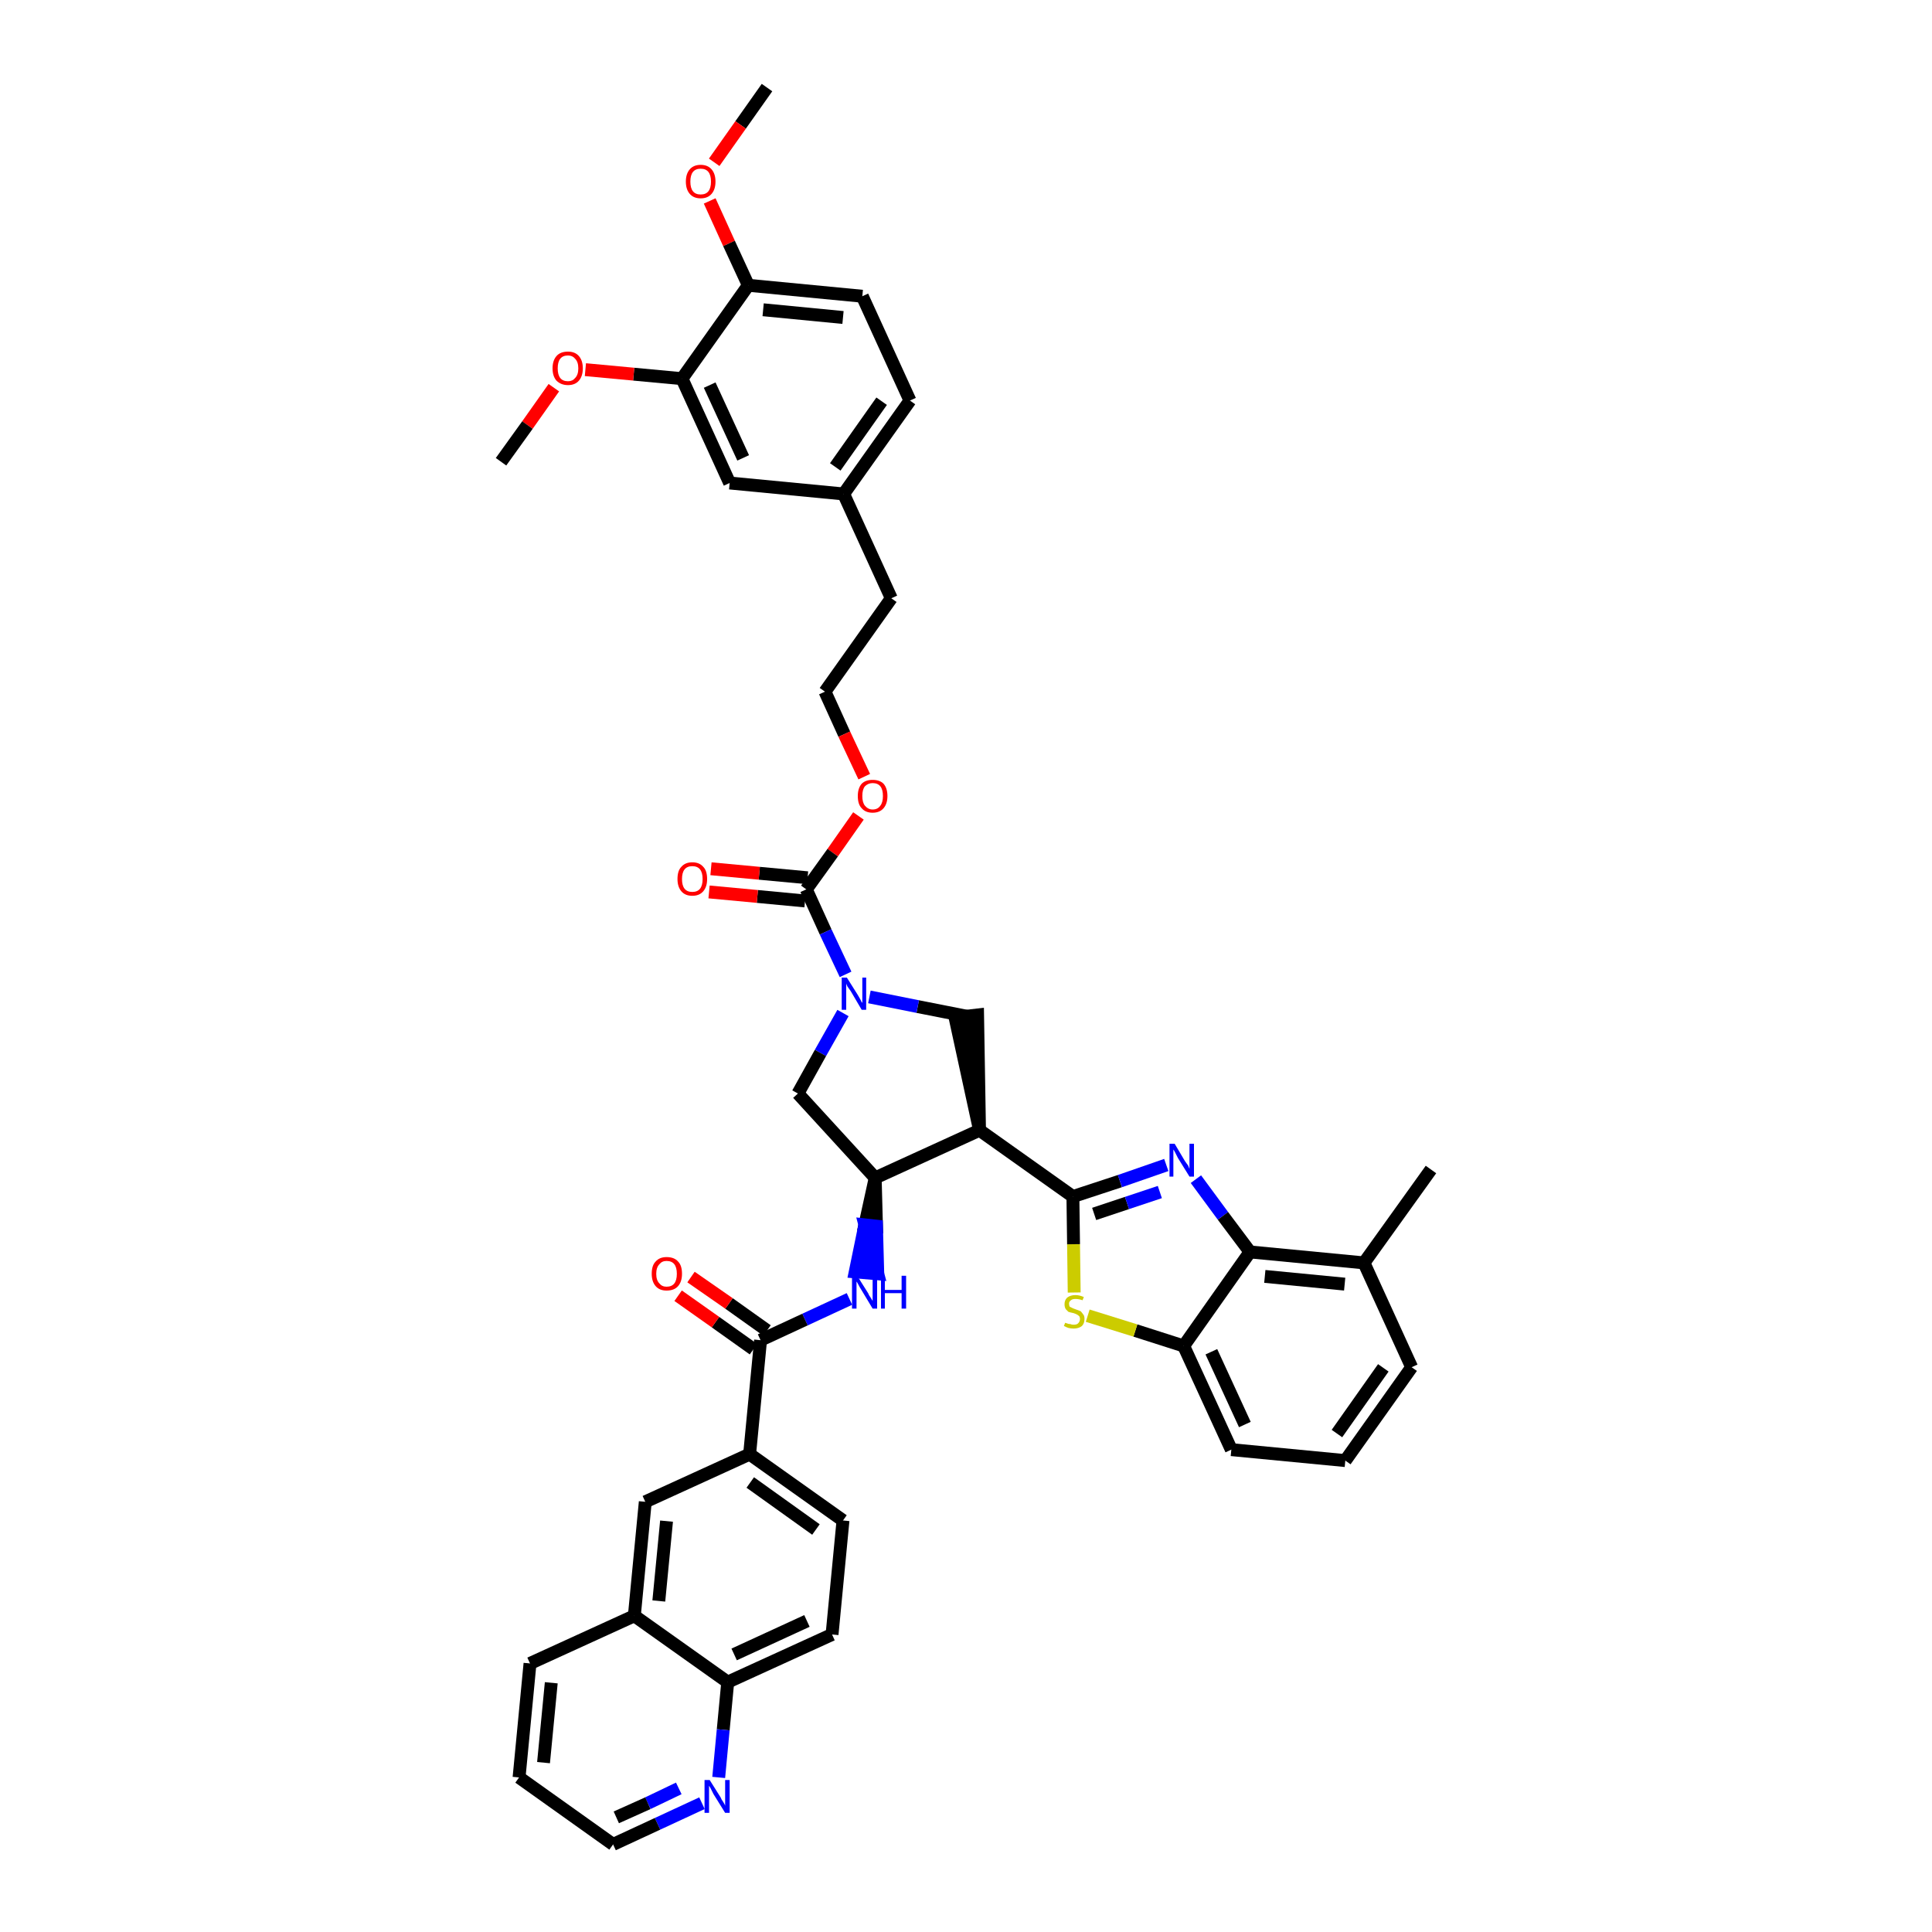 <?xml version='1.0' encoding='iso-8859-1'?>
<svg version='1.1' baseProfile='full'
              xmlns='http://www.w3.org/2000/svg'
                      xmlns:rdkit='http://www.rdkit.org/xml'
                      xmlns:xlink='http://www.w3.org/1999/xlink'
                  xml:space='preserve'
width='300px' height='300px' viewBox='0 0 300 300'>
<!-- END OF HEADER -->
<path class='bond-0 atom-0 atom-1' d='M 119.1,13.6 L 115.0,19.4' style='fill:none;fill-rule:evenodd;stroke:#000000;stroke-width:2.0px;stroke-linecap:butt;stroke-linejoin:miter;stroke-opacity:1' />
<path class='bond-0 atom-0 atom-1' d='M 115.0,19.4 L 110.9,25.2' style='fill:none;fill-rule:evenodd;stroke:#FF0000;stroke-width:2.0px;stroke-linecap:butt;stroke-linejoin:miter;stroke-opacity:1' />
<path class='bond-1 atom-1 atom-2' d='M 110.2,31.2 L 113.2,37.8' style='fill:none;fill-rule:evenodd;stroke:#FF0000;stroke-width:2.0px;stroke-linecap:butt;stroke-linejoin:miter;stroke-opacity:1' />
<path class='bond-1 atom-1 atom-2' d='M 113.2,37.8 L 116.2,44.3' style='fill:none;fill-rule:evenodd;stroke:#000000;stroke-width:2.0px;stroke-linecap:butt;stroke-linejoin:miter;stroke-opacity:1' />
<path class='bond-2 atom-2 atom-3' d='M 116.2,44.3 L 133.9,46.0' style='fill:none;fill-rule:evenodd;stroke:#000000;stroke-width:2.0px;stroke-linecap:butt;stroke-linejoin:miter;stroke-opacity:1' />
<path class='bond-2 atom-2 atom-3' d='M 118.5,48.1 L 130.9,49.3' style='fill:none;fill-rule:evenodd;stroke:#000000;stroke-width:2.0px;stroke-linecap:butt;stroke-linejoin:miter;stroke-opacity:1' />
<path class='bond-42 atom-40 atom-2' d='M 105.9,58.8 L 116.2,44.3' style='fill:none;fill-rule:evenodd;stroke:#000000;stroke-width:2.0px;stroke-linecap:butt;stroke-linejoin:miter;stroke-opacity:1' />
<path class='bond-3 atom-3 atom-4' d='M 133.9,46.0 L 141.3,62.2' style='fill:none;fill-rule:evenodd;stroke:#000000;stroke-width:2.0px;stroke-linecap:butt;stroke-linejoin:miter;stroke-opacity:1' />
<path class='bond-4 atom-4 atom-5' d='M 141.3,62.2 L 131.0,76.7' style='fill:none;fill-rule:evenodd;stroke:#000000;stroke-width:2.0px;stroke-linecap:butt;stroke-linejoin:miter;stroke-opacity:1' />
<path class='bond-4 atom-4 atom-5' d='M 136.9,62.3 L 129.7,72.5' style='fill:none;fill-rule:evenodd;stroke:#000000;stroke-width:2.0px;stroke-linecap:butt;stroke-linejoin:miter;stroke-opacity:1' />
<path class='bond-5 atom-5 atom-6' d='M 131.0,76.7 L 138.4,92.9' style='fill:none;fill-rule:evenodd;stroke:#000000;stroke-width:2.0px;stroke-linecap:butt;stroke-linejoin:miter;stroke-opacity:1' />
<path class='bond-38 atom-5 atom-39' d='M 131.0,76.7 L 113.3,75.0' style='fill:none;fill-rule:evenodd;stroke:#000000;stroke-width:2.0px;stroke-linecap:butt;stroke-linejoin:miter;stroke-opacity:1' />
<path class='bond-6 atom-6 atom-7' d='M 138.4,92.9 L 128.1,107.4' style='fill:none;fill-rule:evenodd;stroke:#000000;stroke-width:2.0px;stroke-linecap:butt;stroke-linejoin:miter;stroke-opacity:1' />
<path class='bond-7 atom-7 atom-8' d='M 128.1,107.4 L 131.1,114.0' style='fill:none;fill-rule:evenodd;stroke:#000000;stroke-width:2.0px;stroke-linecap:butt;stroke-linejoin:miter;stroke-opacity:1' />
<path class='bond-7 atom-7 atom-8' d='M 131.1,114.0 L 134.2,120.6' style='fill:none;fill-rule:evenodd;stroke:#FF0000;stroke-width:2.0px;stroke-linecap:butt;stroke-linejoin:miter;stroke-opacity:1' />
<path class='bond-8 atom-8 atom-9' d='M 133.3,126.7 L 129.3,132.4' style='fill:none;fill-rule:evenodd;stroke:#FF0000;stroke-width:2.0px;stroke-linecap:butt;stroke-linejoin:miter;stroke-opacity:1' />
<path class='bond-8 atom-8 atom-9' d='M 129.3,132.4 L 125.2,138.1' style='fill:none;fill-rule:evenodd;stroke:#000000;stroke-width:2.0px;stroke-linecap:butt;stroke-linejoin:miter;stroke-opacity:1' />
<path class='bond-9 atom-9 atom-10' d='M 125.4,136.3 L 117.9,135.6' style='fill:none;fill-rule:evenodd;stroke:#000000;stroke-width:2.0px;stroke-linecap:butt;stroke-linejoin:miter;stroke-opacity:1' />
<path class='bond-9 atom-9 atom-10' d='M 117.9,135.6 L 110.4,134.9' style='fill:none;fill-rule:evenodd;stroke:#FF0000;stroke-width:2.0px;stroke-linecap:butt;stroke-linejoin:miter;stroke-opacity:1' />
<path class='bond-9 atom-9 atom-10' d='M 125.0,139.9 L 117.6,139.2' style='fill:none;fill-rule:evenodd;stroke:#000000;stroke-width:2.0px;stroke-linecap:butt;stroke-linejoin:miter;stroke-opacity:1' />
<path class='bond-9 atom-9 atom-10' d='M 117.6,139.2 L 110.1,138.5' style='fill:none;fill-rule:evenodd;stroke:#FF0000;stroke-width:2.0px;stroke-linecap:butt;stroke-linejoin:miter;stroke-opacity:1' />
<path class='bond-10 atom-9 atom-11' d='M 125.2,138.1 L 128.2,144.7' style='fill:none;fill-rule:evenodd;stroke:#000000;stroke-width:2.0px;stroke-linecap:butt;stroke-linejoin:miter;stroke-opacity:1' />
<path class='bond-10 atom-9 atom-11' d='M 128.2,144.7 L 131.3,151.3' style='fill:none;fill-rule:evenodd;stroke:#0000FF;stroke-width:2.0px;stroke-linecap:butt;stroke-linejoin:miter;stroke-opacity:1' />
<path class='bond-11 atom-11 atom-12' d='M 130.9,157.3 L 127.4,163.5' style='fill:none;fill-rule:evenodd;stroke:#0000FF;stroke-width:2.0px;stroke-linecap:butt;stroke-linejoin:miter;stroke-opacity:1' />
<path class='bond-11 atom-11 atom-12' d='M 127.4,163.5 L 123.9,169.8' style='fill:none;fill-rule:evenodd;stroke:#000000;stroke-width:2.0px;stroke-linecap:butt;stroke-linejoin:miter;stroke-opacity:1' />
<path class='bond-43 atom-38 atom-11' d='M 150.1,157.8 L 142.5,156.3' style='fill:none;fill-rule:evenodd;stroke:#000000;stroke-width:2.0px;stroke-linecap:butt;stroke-linejoin:miter;stroke-opacity:1' />
<path class='bond-43 atom-38 atom-11' d='M 142.5,156.3 L 135.0,154.8' style='fill:none;fill-rule:evenodd;stroke:#0000FF;stroke-width:2.0px;stroke-linecap:butt;stroke-linejoin:miter;stroke-opacity:1' />
<path class='bond-12 atom-12 atom-13' d='M 123.9,169.8 L 135.9,182.9' style='fill:none;fill-rule:evenodd;stroke:#000000;stroke-width:2.0px;stroke-linecap:butt;stroke-linejoin:miter;stroke-opacity:1' />
<path class='bond-13 atom-13 atom-14' d='M 135.9,182.9 L 134.3,190.2 L 136.1,190.4 Z' style='fill:#000000;fill-rule:evenodd;fill-opacity:1;stroke:#000000;stroke-width:2.0px;stroke-linecap:butt;stroke-linejoin:miter;stroke-opacity:1;' />
<path class='bond-13 atom-13 atom-14' d='M 134.3,190.2 L 136.3,197.8 L 132.8,197.5 Z' style='fill:#0000FF;fill-rule:evenodd;fill-opacity:1;stroke:#0000FF;stroke-width:2.0px;stroke-linecap:butt;stroke-linejoin:miter;stroke-opacity:1;' />
<path class='bond-13 atom-13 atom-14' d='M 134.3,190.2 L 136.1,190.4 L 136.3,197.8 Z' style='fill:#0000FF;fill-rule:evenodd;fill-opacity:1;stroke:#0000FF;stroke-width:2.0px;stroke-linecap:butt;stroke-linejoin:miter;stroke-opacity:1;' />
<path class='bond-26 atom-13 atom-27' d='M 135.9,182.9 L 152.1,175.5' style='fill:none;fill-rule:evenodd;stroke:#000000;stroke-width:2.0px;stroke-linecap:butt;stroke-linejoin:miter;stroke-opacity:1' />
<path class='bond-14 atom-14 atom-15' d='M 131.9,201.7 L 125.0,204.9' style='fill:none;fill-rule:evenodd;stroke:#0000FF;stroke-width:2.0px;stroke-linecap:butt;stroke-linejoin:miter;stroke-opacity:1' />
<path class='bond-14 atom-14 atom-15' d='M 125.0,204.9 L 118.1,208.1' style='fill:none;fill-rule:evenodd;stroke:#000000;stroke-width:2.0px;stroke-linecap:butt;stroke-linejoin:miter;stroke-opacity:1' />
<path class='bond-15 atom-15 atom-16' d='M 119.1,206.6 L 113.2,202.4' style='fill:none;fill-rule:evenodd;stroke:#000000;stroke-width:2.0px;stroke-linecap:butt;stroke-linejoin:miter;stroke-opacity:1' />
<path class='bond-15 atom-15 atom-16' d='M 113.2,202.4 L 107.3,198.3' style='fill:none;fill-rule:evenodd;stroke:#FF0000;stroke-width:2.0px;stroke-linecap:butt;stroke-linejoin:miter;stroke-opacity:1' />
<path class='bond-15 atom-15 atom-16' d='M 117.0,209.5 L 111.1,205.3' style='fill:none;fill-rule:evenodd;stroke:#000000;stroke-width:2.0px;stroke-linecap:butt;stroke-linejoin:miter;stroke-opacity:1' />
<path class='bond-15 atom-15 atom-16' d='M 111.1,205.3 L 105.3,201.2' style='fill:none;fill-rule:evenodd;stroke:#FF0000;stroke-width:2.0px;stroke-linecap:butt;stroke-linejoin:miter;stroke-opacity:1' />
<path class='bond-16 atom-15 atom-17' d='M 118.1,208.1 L 116.4,225.8' style='fill:none;fill-rule:evenodd;stroke:#000000;stroke-width:2.0px;stroke-linecap:butt;stroke-linejoin:miter;stroke-opacity:1' />
<path class='bond-17 atom-17 atom-18' d='M 116.4,225.8 L 130.9,236.1' style='fill:none;fill-rule:evenodd;stroke:#000000;stroke-width:2.0px;stroke-linecap:butt;stroke-linejoin:miter;stroke-opacity:1' />
<path class='bond-17 atom-17 atom-18' d='M 116.5,230.2 L 126.7,237.5' style='fill:none;fill-rule:evenodd;stroke:#000000;stroke-width:2.0px;stroke-linecap:butt;stroke-linejoin:miter;stroke-opacity:1' />
<path class='bond-44 atom-26 atom-17' d='M 100.2,233.2 L 116.4,225.8' style='fill:none;fill-rule:evenodd;stroke:#000000;stroke-width:2.0px;stroke-linecap:butt;stroke-linejoin:miter;stroke-opacity:1' />
<path class='bond-18 atom-18 atom-19' d='M 130.9,236.1 L 129.2,253.8' style='fill:none;fill-rule:evenodd;stroke:#000000;stroke-width:2.0px;stroke-linecap:butt;stroke-linejoin:miter;stroke-opacity:1' />
<path class='bond-19 atom-19 atom-20' d='M 129.2,253.8 L 113.0,261.2' style='fill:none;fill-rule:evenodd;stroke:#000000;stroke-width:2.0px;stroke-linecap:butt;stroke-linejoin:miter;stroke-opacity:1' />
<path class='bond-19 atom-19 atom-20' d='M 125.3,251.7 L 114.0,256.9' style='fill:none;fill-rule:evenodd;stroke:#000000;stroke-width:2.0px;stroke-linecap:butt;stroke-linejoin:miter;stroke-opacity:1' />
<path class='bond-20 atom-20 atom-21' d='M 113.0,261.2 L 112.3,268.6' style='fill:none;fill-rule:evenodd;stroke:#000000;stroke-width:2.0px;stroke-linecap:butt;stroke-linejoin:miter;stroke-opacity:1' />
<path class='bond-20 atom-20 atom-21' d='M 112.3,268.6 L 111.6,276.0' style='fill:none;fill-rule:evenodd;stroke:#0000FF;stroke-width:2.0px;stroke-linecap:butt;stroke-linejoin:miter;stroke-opacity:1' />
<path class='bond-46 atom-25 atom-20' d='M 98.5,250.9 L 113.0,261.2' style='fill:none;fill-rule:evenodd;stroke:#000000;stroke-width:2.0px;stroke-linecap:butt;stroke-linejoin:miter;stroke-opacity:1' />
<path class='bond-21 atom-21 atom-22' d='M 109.0,280.0 L 102.1,283.2' style='fill:none;fill-rule:evenodd;stroke:#0000FF;stroke-width:2.0px;stroke-linecap:butt;stroke-linejoin:miter;stroke-opacity:1' />
<path class='bond-21 atom-21 atom-22' d='M 102.1,283.2 L 95.2,286.4' style='fill:none;fill-rule:evenodd;stroke:#000000;stroke-width:2.0px;stroke-linecap:butt;stroke-linejoin:miter;stroke-opacity:1' />
<path class='bond-21 atom-21 atom-22' d='M 105.4,277.7 L 100.6,280.0' style='fill:none;fill-rule:evenodd;stroke:#0000FF;stroke-width:2.0px;stroke-linecap:butt;stroke-linejoin:miter;stroke-opacity:1' />
<path class='bond-21 atom-21 atom-22' d='M 100.6,280.0 L 95.7,282.2' style='fill:none;fill-rule:evenodd;stroke:#000000;stroke-width:2.0px;stroke-linecap:butt;stroke-linejoin:miter;stroke-opacity:1' />
<path class='bond-22 atom-22 atom-23' d='M 95.2,286.4 L 80.6,276.0' style='fill:none;fill-rule:evenodd;stroke:#000000;stroke-width:2.0px;stroke-linecap:butt;stroke-linejoin:miter;stroke-opacity:1' />
<path class='bond-23 atom-23 atom-24' d='M 80.6,276.0 L 82.3,258.3' style='fill:none;fill-rule:evenodd;stroke:#000000;stroke-width:2.0px;stroke-linecap:butt;stroke-linejoin:miter;stroke-opacity:1' />
<path class='bond-23 atom-23 atom-24' d='M 84.4,273.7 L 85.6,261.3' style='fill:none;fill-rule:evenodd;stroke:#000000;stroke-width:2.0px;stroke-linecap:butt;stroke-linejoin:miter;stroke-opacity:1' />
<path class='bond-24 atom-24 atom-25' d='M 82.3,258.3 L 98.5,250.9' style='fill:none;fill-rule:evenodd;stroke:#000000;stroke-width:2.0px;stroke-linecap:butt;stroke-linejoin:miter;stroke-opacity:1' />
<path class='bond-25 atom-25 atom-26' d='M 98.5,250.9 L 100.2,233.2' style='fill:none;fill-rule:evenodd;stroke:#000000;stroke-width:2.0px;stroke-linecap:butt;stroke-linejoin:miter;stroke-opacity:1' />
<path class='bond-25 atom-25 atom-26' d='M 102.3,248.6 L 103.5,236.2' style='fill:none;fill-rule:evenodd;stroke:#000000;stroke-width:2.0px;stroke-linecap:butt;stroke-linejoin:miter;stroke-opacity:1' />
<path class='bond-27 atom-27 atom-28' d='M 152.1,175.5 L 166.6,185.8' style='fill:none;fill-rule:evenodd;stroke:#000000;stroke-width:2.0px;stroke-linecap:butt;stroke-linejoin:miter;stroke-opacity:1' />
<path class='bond-37 atom-27 atom-38' d='M 152.1,175.5 L 151.8,157.6 L 148.3,158.0 Z' style='fill:#000000;fill-rule:evenodd;fill-opacity:1;stroke:#000000;stroke-width:2.0px;stroke-linecap:butt;stroke-linejoin:miter;stroke-opacity:1;' />
<path class='bond-28 atom-28 atom-29' d='M 166.6,185.8 L 173.9,183.4' style='fill:none;fill-rule:evenodd;stroke:#000000;stroke-width:2.0px;stroke-linecap:butt;stroke-linejoin:miter;stroke-opacity:1' />
<path class='bond-28 atom-28 atom-29' d='M 173.9,183.4 L 181.1,180.9' style='fill:none;fill-rule:evenodd;stroke:#0000FF;stroke-width:2.0px;stroke-linecap:butt;stroke-linejoin:miter;stroke-opacity:1' />
<path class='bond-28 atom-28 atom-29' d='M 169.9,188.5 L 175.0,186.8' style='fill:none;fill-rule:evenodd;stroke:#000000;stroke-width:2.0px;stroke-linecap:butt;stroke-linejoin:miter;stroke-opacity:1' />
<path class='bond-28 atom-28 atom-29' d='M 175.0,186.8 L 180.1,185.1' style='fill:none;fill-rule:evenodd;stroke:#0000FF;stroke-width:2.0px;stroke-linecap:butt;stroke-linejoin:miter;stroke-opacity:1' />
<path class='bond-45 atom-37 atom-28' d='M 166.8,200.7 L 166.7,193.2' style='fill:none;fill-rule:evenodd;stroke:#CCCC00;stroke-width:2.0px;stroke-linecap:butt;stroke-linejoin:miter;stroke-opacity:1' />
<path class='bond-45 atom-37 atom-28' d='M 166.7,193.2 L 166.6,185.8' style='fill:none;fill-rule:evenodd;stroke:#000000;stroke-width:2.0px;stroke-linecap:butt;stroke-linejoin:miter;stroke-opacity:1' />
<path class='bond-29 atom-29 atom-30' d='M 185.7,183.1 L 189.9,188.8' style='fill:none;fill-rule:evenodd;stroke:#0000FF;stroke-width:2.0px;stroke-linecap:butt;stroke-linejoin:miter;stroke-opacity:1' />
<path class='bond-29 atom-29 atom-30' d='M 189.9,188.8 L 194.1,194.4' style='fill:none;fill-rule:evenodd;stroke:#000000;stroke-width:2.0px;stroke-linecap:butt;stroke-linejoin:miter;stroke-opacity:1' />
<path class='bond-30 atom-30 atom-31' d='M 194.1,194.4 L 211.8,196.1' style='fill:none;fill-rule:evenodd;stroke:#000000;stroke-width:2.0px;stroke-linecap:butt;stroke-linejoin:miter;stroke-opacity:1' />
<path class='bond-30 atom-30 atom-31' d='M 196.4,198.2 L 208.8,199.4' style='fill:none;fill-rule:evenodd;stroke:#000000;stroke-width:2.0px;stroke-linecap:butt;stroke-linejoin:miter;stroke-opacity:1' />
<path class='bond-47 atom-36 atom-30' d='M 183.8,209.0 L 194.1,194.4' style='fill:none;fill-rule:evenodd;stroke:#000000;stroke-width:2.0px;stroke-linecap:butt;stroke-linejoin:miter;stroke-opacity:1' />
<path class='bond-31 atom-31 atom-32' d='M 211.8,196.1 L 222.2,181.6' style='fill:none;fill-rule:evenodd;stroke:#000000;stroke-width:2.0px;stroke-linecap:butt;stroke-linejoin:miter;stroke-opacity:1' />
<path class='bond-32 atom-31 atom-33' d='M 211.8,196.1 L 219.2,212.3' style='fill:none;fill-rule:evenodd;stroke:#000000;stroke-width:2.0px;stroke-linecap:butt;stroke-linejoin:miter;stroke-opacity:1' />
<path class='bond-33 atom-33 atom-34' d='M 219.2,212.3 L 208.9,226.8' style='fill:none;fill-rule:evenodd;stroke:#000000;stroke-width:2.0px;stroke-linecap:butt;stroke-linejoin:miter;stroke-opacity:1' />
<path class='bond-33 atom-33 atom-34' d='M 214.8,212.4 L 207.6,222.6' style='fill:none;fill-rule:evenodd;stroke:#000000;stroke-width:2.0px;stroke-linecap:butt;stroke-linejoin:miter;stroke-opacity:1' />
<path class='bond-34 atom-34 atom-35' d='M 208.9,226.8 L 191.2,225.1' style='fill:none;fill-rule:evenodd;stroke:#000000;stroke-width:2.0px;stroke-linecap:butt;stroke-linejoin:miter;stroke-opacity:1' />
<path class='bond-35 atom-35 atom-36' d='M 191.2,225.1 L 183.8,209.0' style='fill:none;fill-rule:evenodd;stroke:#000000;stroke-width:2.0px;stroke-linecap:butt;stroke-linejoin:miter;stroke-opacity:1' />
<path class='bond-35 atom-35 atom-36' d='M 193.3,221.2 L 188.1,209.9' style='fill:none;fill-rule:evenodd;stroke:#000000;stroke-width:2.0px;stroke-linecap:butt;stroke-linejoin:miter;stroke-opacity:1' />
<path class='bond-36 atom-36 atom-37' d='M 183.8,209.0 L 176.3,206.6' style='fill:none;fill-rule:evenodd;stroke:#000000;stroke-width:2.0px;stroke-linecap:butt;stroke-linejoin:miter;stroke-opacity:1' />
<path class='bond-36 atom-36 atom-37' d='M 176.3,206.6 L 168.9,204.3' style='fill:none;fill-rule:evenodd;stroke:#CCCC00;stroke-width:2.0px;stroke-linecap:butt;stroke-linejoin:miter;stroke-opacity:1' />
<path class='bond-39 atom-39 atom-40' d='M 113.3,75.0 L 105.9,58.8' style='fill:none;fill-rule:evenodd;stroke:#000000;stroke-width:2.0px;stroke-linecap:butt;stroke-linejoin:miter;stroke-opacity:1' />
<path class='bond-39 atom-39 atom-40' d='M 115.4,71.1 L 110.2,59.8' style='fill:none;fill-rule:evenodd;stroke:#000000;stroke-width:2.0px;stroke-linecap:butt;stroke-linejoin:miter;stroke-opacity:1' />
<path class='bond-40 atom-40 atom-41' d='M 105.9,58.8 L 98.4,58.1' style='fill:none;fill-rule:evenodd;stroke:#000000;stroke-width:2.0px;stroke-linecap:butt;stroke-linejoin:miter;stroke-opacity:1' />
<path class='bond-40 atom-40 atom-41' d='M 98.4,58.1 L 90.9,57.4' style='fill:none;fill-rule:evenodd;stroke:#FF0000;stroke-width:2.0px;stroke-linecap:butt;stroke-linejoin:miter;stroke-opacity:1' />
<path class='bond-41 atom-41 atom-42' d='M 86.0,60.2 L 81.9,66.0' style='fill:none;fill-rule:evenodd;stroke:#FF0000;stroke-width:2.0px;stroke-linecap:butt;stroke-linejoin:miter;stroke-opacity:1' />
<path class='bond-41 atom-41 atom-42' d='M 81.9,66.0 L 77.8,71.7' style='fill:none;fill-rule:evenodd;stroke:#000000;stroke-width:2.0px;stroke-linecap:butt;stroke-linejoin:miter;stroke-opacity:1' />
<path  class='atom-1' d='M 106.5 28.2
Q 106.5 27.0, 107.1 26.3
Q 107.7 25.6, 108.8 25.6
Q 109.9 25.6, 110.5 26.3
Q 111.1 27.0, 111.1 28.2
Q 111.1 29.4, 110.5 30.1
Q 109.9 30.8, 108.8 30.8
Q 107.7 30.8, 107.1 30.1
Q 106.5 29.4, 106.5 28.2
M 108.8 30.2
Q 109.6 30.2, 110.0 29.7
Q 110.4 29.2, 110.4 28.2
Q 110.4 27.2, 110.0 26.7
Q 109.6 26.2, 108.8 26.2
Q 108.0 26.2, 107.6 26.7
Q 107.2 27.2, 107.2 28.2
Q 107.2 29.2, 107.6 29.7
Q 108.0 30.2, 108.8 30.2
' fill='#FF0000'/>
<path  class='atom-8' d='M 133.2 123.6
Q 133.2 122.4, 133.8 121.7
Q 134.4 121.1, 135.5 121.1
Q 136.6 121.1, 137.2 121.7
Q 137.8 122.4, 137.8 123.6
Q 137.8 124.8, 137.2 125.5
Q 136.6 126.2, 135.5 126.2
Q 134.4 126.2, 133.8 125.5
Q 133.2 124.9, 133.2 123.6
M 135.5 125.7
Q 136.3 125.7, 136.7 125.1
Q 137.1 124.6, 137.1 123.6
Q 137.1 122.6, 136.7 122.1
Q 136.3 121.6, 135.5 121.6
Q 134.8 121.6, 134.3 122.1
Q 133.9 122.6, 133.9 123.6
Q 133.9 124.6, 134.3 125.1
Q 134.8 125.7, 135.5 125.7
' fill='#FF0000'/>
<path  class='atom-10' d='M 105.2 136.5
Q 105.2 135.2, 105.8 134.6
Q 106.4 133.9, 107.5 133.9
Q 108.6 133.9, 109.2 134.6
Q 109.8 135.2, 109.8 136.5
Q 109.8 137.7, 109.2 138.4
Q 108.6 139.1, 107.5 139.1
Q 106.4 139.1, 105.8 138.4
Q 105.2 137.7, 105.2 136.5
M 107.5 138.5
Q 108.3 138.5, 108.7 138.0
Q 109.1 137.5, 109.1 136.5
Q 109.1 135.5, 108.7 135.0
Q 108.3 134.5, 107.5 134.5
Q 106.7 134.5, 106.3 135.0
Q 105.9 135.5, 105.9 136.5
Q 105.9 137.5, 106.3 138.0
Q 106.7 138.5, 107.5 138.5
' fill='#FF0000'/>
<path  class='atom-11' d='M 131.5 151.8
L 133.2 154.5
Q 133.3 154.7, 133.6 155.2
Q 133.8 155.7, 133.9 155.7
L 133.9 151.8
L 134.5 151.8
L 134.5 156.8
L 133.8 156.8
L 132.1 153.9
Q 131.9 153.6, 131.6 153.2
Q 131.4 152.8, 131.4 152.7
L 131.4 156.8
L 130.7 156.8
L 130.7 151.8
L 131.5 151.8
' fill='#0000FF'/>
<path  class='atom-14' d='M 133.1 198.1
L 134.8 200.8
Q 134.9 201.1, 135.2 201.5
Q 135.5 202.0, 135.5 202.0
L 135.5 198.1
L 136.2 198.1
L 136.2 203.2
L 135.5 203.2
L 133.7 200.2
Q 133.5 199.9, 133.3 199.5
Q 133.1 199.1, 133.0 199.0
L 133.0 203.2
L 132.3 203.2
L 132.3 198.1
L 133.1 198.1
' fill='#0000FF'/>
<path  class='atom-14' d='M 136.8 198.1
L 137.4 198.1
L 137.4 200.3
L 140.0 200.3
L 140.0 198.1
L 140.7 198.1
L 140.7 203.2
L 140.0 203.2
L 140.0 200.8
L 137.4 200.8
L 137.4 203.2
L 136.8 203.2
L 136.8 198.1
' fill='#0000FF'/>
<path  class='atom-16' d='M 101.2 197.8
Q 101.2 196.5, 101.8 195.9
Q 102.4 195.2, 103.5 195.2
Q 104.7 195.2, 105.3 195.9
Q 105.9 196.5, 105.9 197.8
Q 105.9 199.0, 105.3 199.7
Q 104.7 200.4, 103.5 200.4
Q 102.4 200.4, 101.8 199.7
Q 101.2 199.0, 101.2 197.8
M 103.5 199.8
Q 104.3 199.8, 104.7 199.3
Q 105.1 198.8, 105.1 197.8
Q 105.1 196.8, 104.7 196.3
Q 104.3 195.8, 103.5 195.8
Q 102.8 195.8, 102.4 196.3
Q 101.9 196.8, 101.9 197.8
Q 101.9 198.8, 102.4 199.3
Q 102.8 199.8, 103.5 199.8
' fill='#FF0000'/>
<path  class='atom-21' d='M 110.2 276.4
L 111.9 279.1
Q 112.0 279.4, 112.3 279.8
Q 112.6 280.3, 112.6 280.4
L 112.6 276.4
L 113.3 276.4
L 113.3 281.5
L 112.6 281.5
L 110.8 278.6
Q 110.6 278.2, 110.4 277.8
Q 110.2 277.4, 110.1 277.3
L 110.1 281.5
L 109.4 281.5
L 109.4 276.4
L 110.2 276.4
' fill='#0000FF'/>
<path  class='atom-29' d='M 182.4 177.6
L 184.0 180.3
Q 184.2 180.6, 184.5 181.0
Q 184.7 181.5, 184.7 181.5
L 184.7 177.6
L 185.4 177.6
L 185.4 182.7
L 184.7 182.7
L 182.9 179.8
Q 182.7 179.4, 182.5 179.0
Q 182.3 178.6, 182.2 178.5
L 182.2 182.7
L 181.6 182.7
L 181.6 177.6
L 182.4 177.6
' fill='#0000FF'/>
<path  class='atom-37' d='M 165.4 205.4
Q 165.4 205.4, 165.7 205.5
Q 165.9 205.6, 166.2 205.6
Q 166.4 205.7, 166.7 205.7
Q 167.2 205.7, 167.4 205.5
Q 167.7 205.2, 167.7 204.8
Q 167.7 204.6, 167.6 204.4
Q 167.4 204.2, 167.2 204.1
Q 167.0 204.0, 166.7 203.9
Q 166.2 203.8, 165.9 203.7
Q 165.7 203.5, 165.5 203.3
Q 165.3 203.0, 165.3 202.5
Q 165.3 201.9, 165.7 201.5
Q 166.2 201.1, 167.0 201.1
Q 167.6 201.1, 168.3 201.4
L 168.1 201.9
Q 167.5 201.7, 167.0 201.7
Q 166.5 201.7, 166.3 201.9
Q 166.0 202.1, 166.0 202.4
Q 166.0 202.7, 166.1 202.9
Q 166.3 203.0, 166.5 203.1
Q 166.7 203.2, 167.0 203.3
Q 167.5 203.5, 167.8 203.6
Q 168.0 203.8, 168.2 204.1
Q 168.4 204.3, 168.4 204.8
Q 168.4 205.5, 168.0 205.9
Q 167.5 206.3, 166.7 206.3
Q 166.3 206.3, 165.9 206.2
Q 165.6 206.1, 165.2 205.9
L 165.4 205.4
' fill='#CCCC00'/>
<path  class='atom-41' d='M 85.8 57.2
Q 85.8 56.0, 86.4 55.3
Q 87.0 54.6, 88.2 54.6
Q 89.3 54.6, 89.9 55.3
Q 90.5 56.0, 90.5 57.2
Q 90.5 58.4, 89.9 59.1
Q 89.3 59.8, 88.2 59.8
Q 87.1 59.8, 86.4 59.1
Q 85.8 58.4, 85.8 57.2
M 88.2 59.2
Q 88.9 59.2, 89.3 58.7
Q 89.8 58.2, 89.8 57.2
Q 89.8 56.2, 89.3 55.7
Q 88.9 55.2, 88.2 55.2
Q 87.4 55.2, 87.0 55.7
Q 86.6 56.2, 86.6 57.2
Q 86.6 58.2, 87.0 58.7
Q 87.4 59.2, 88.2 59.2
' fill='#FF0000'/>
</svg>
